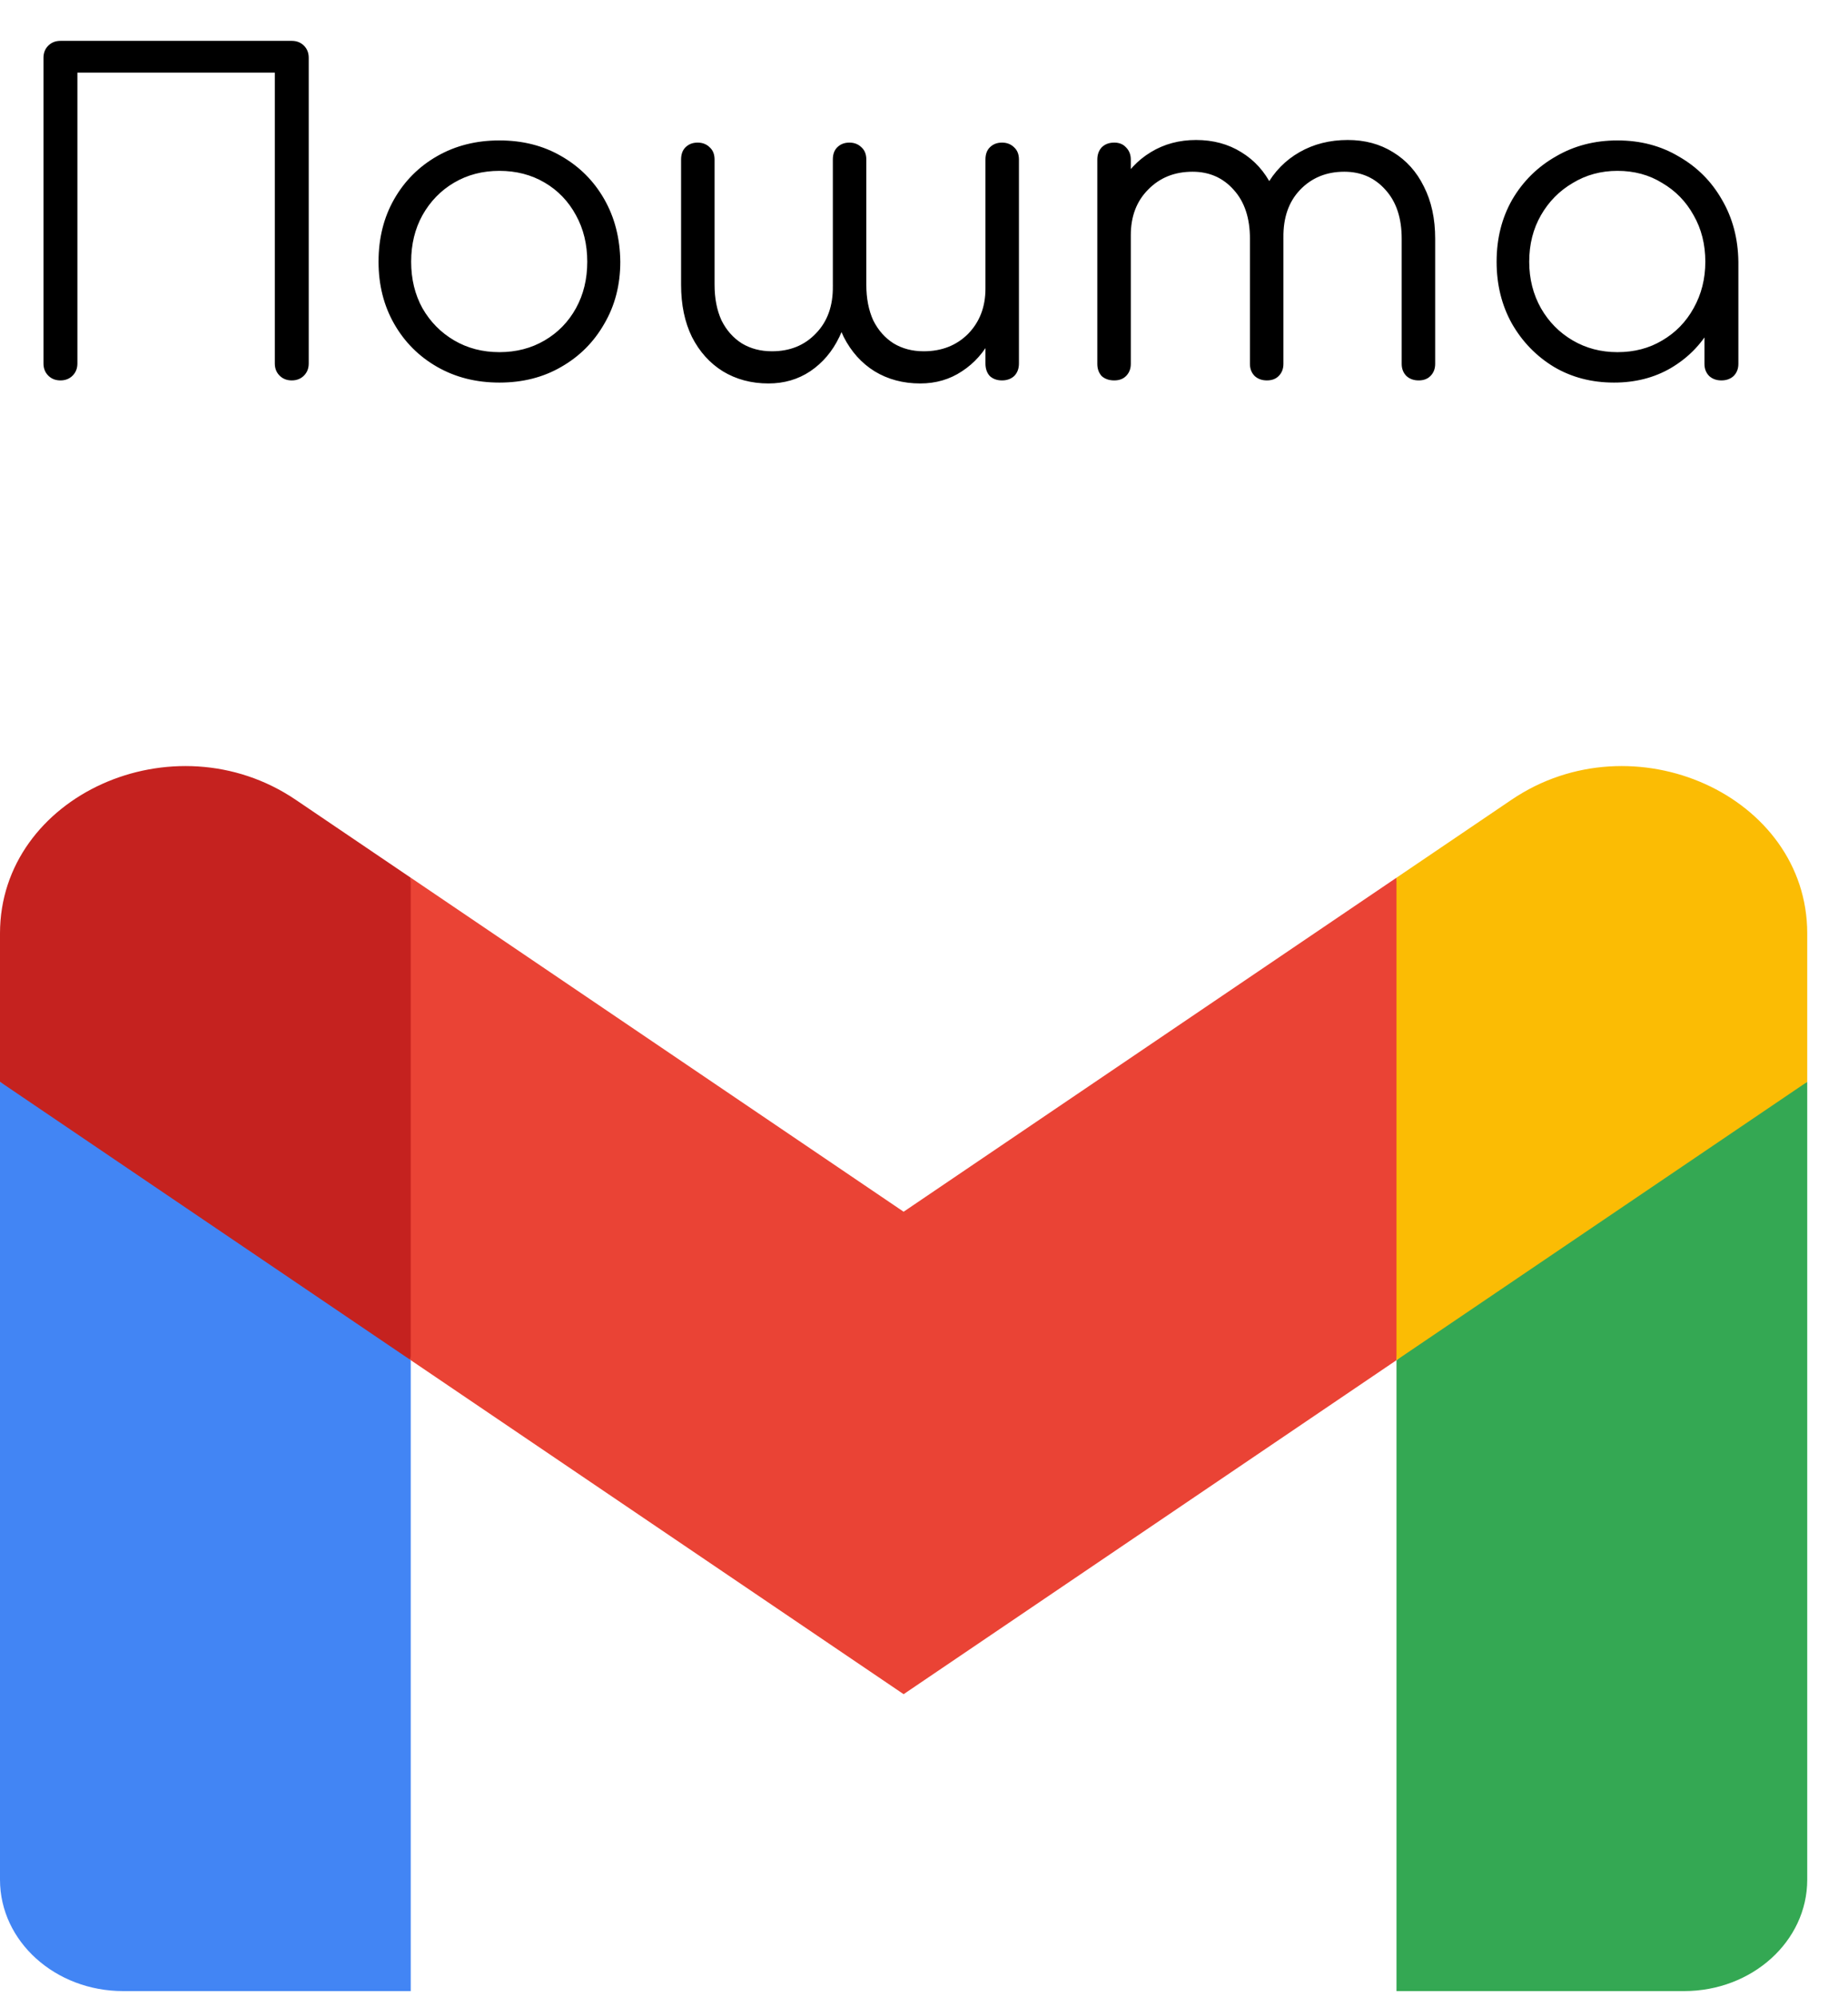 <svg width="136" height="147" viewBox="0 0 136 147" fill="none" xmlns="http://www.w3.org/2000/svg">
<path d="M4.448 28C4.085 28 3.787 27.883 3.552 27.648C3.317 27.413 3.2 27.115 3.2 26.752V4.256C3.2 3.893 3.317 3.595 3.552 3.36C3.787 3.125 4.085 3.008 4.448 3.008H21.472C21.835 3.008 22.133 3.125 22.368 3.36C22.603 3.595 22.72 3.893 22.72 4.256V26.752C22.72 27.115 22.603 27.413 22.368 27.648C22.133 27.883 21.835 28 21.472 28C21.109 28 20.811 27.883 20.576 27.648C20.341 27.413 20.224 27.115 20.224 26.752V5.344H5.696V26.752C5.696 27.115 5.579 27.413 5.344 27.648C5.109 27.883 4.811 28 4.448 28ZM36.754 28.16C35.048 28.16 33.522 27.776 32.178 27.008C30.834 26.24 29.778 25.184 29.01 23.84C28.242 22.496 27.858 20.971 27.858 19.264C27.858 17.536 28.242 16 29.01 14.656C29.778 13.312 30.834 12.256 32.178 11.488C33.522 10.72 35.048 10.336 36.754 10.336C38.461 10.336 39.976 10.72 41.298 11.488C42.642 12.256 43.698 13.312 44.466 14.656C45.234 16 45.629 17.536 45.65 19.264C45.65 20.971 45.256 22.496 44.466 23.84C43.698 25.184 42.642 26.24 41.298 27.008C39.976 27.776 38.461 28.16 36.754 28.16ZM36.754 25.92C37.992 25.92 39.101 25.632 40.082 25.056C41.064 24.48 41.832 23.691 42.386 22.688C42.941 21.685 43.218 20.544 43.218 19.264C43.218 17.984 42.941 16.843 42.386 15.84C41.832 14.816 41.064 14.016 40.082 13.44C39.101 12.864 37.992 12.576 36.754 12.576C35.517 12.576 34.408 12.864 33.426 13.44C32.445 14.016 31.666 14.816 31.09 15.84C30.536 16.843 30.258 17.984 30.258 19.264C30.258 20.544 30.536 21.685 31.09 22.688C31.666 23.691 32.445 24.48 33.426 25.056C34.408 25.632 35.517 25.92 36.754 25.92ZM67.722 28.224C66.464 28.224 65.344 27.925 64.362 27.328C63.403 26.731 62.645 25.888 62.09 24.8C61.557 23.712 61.291 22.432 61.291 20.96V11.744C61.291 11.36 61.397 11.061 61.611 10.848C61.845 10.613 62.144 10.496 62.507 10.496C62.869 10.496 63.168 10.613 63.403 10.848C63.637 11.061 63.755 11.36 63.755 11.744V20.96C63.755 21.963 63.925 22.837 64.266 23.584C64.629 24.309 65.13 24.875 65.77 25.28C66.41 25.664 67.147 25.856 67.978 25.856C69.301 25.856 70.389 25.429 71.243 24.576C72.096 23.701 72.522 22.592 72.522 21.248L73.835 21.28C73.792 22.624 73.504 23.819 72.971 24.864C72.437 25.909 71.712 26.731 70.794 27.328C69.898 27.925 68.874 28.224 67.722 28.224ZM56.554 28.224C55.296 28.224 54.176 27.925 53.194 27.328C52.234 26.731 51.477 25.888 50.922 24.8C50.389 23.712 50.123 22.432 50.123 20.96V11.744C50.123 11.36 50.229 11.061 50.443 10.848C50.677 10.613 50.976 10.496 51.339 10.496C51.701 10.496 52 10.613 52.234 10.848C52.469 11.061 52.587 11.36 52.587 11.744V20.96C52.587 21.963 52.757 22.837 53.099 23.584C53.461 24.309 53.962 24.875 54.602 25.28C55.242 25.664 55.978 25.856 56.81 25.856C58.133 25.856 59.211 25.419 60.042 24.544C60.896 23.669 61.312 22.507 61.291 21.056H62.602C62.581 22.464 62.304 23.712 61.77 24.8C61.258 25.867 60.544 26.709 59.627 27.328C58.73 27.925 57.706 28.224 56.554 28.224ZM73.739 28C73.376 28 73.077 27.893 72.843 27.68C72.629 27.445 72.522 27.136 72.522 26.752V11.744C72.522 11.36 72.629 11.061 72.843 10.848C73.077 10.613 73.376 10.496 73.739 10.496C74.101 10.496 74.4 10.613 74.635 10.848C74.869 11.061 74.987 11.36 74.987 11.744V26.752C74.987 27.136 74.869 27.445 74.635 27.68C74.4 27.893 74.101 28 73.739 28ZM104.403 28C104.04 28 103.742 27.893 103.507 27.68C103.272 27.445 103.155 27.147 103.155 26.784V17.568C103.155 16.053 102.76 14.859 101.971 13.984C101.182 13.088 100.168 12.64 98.931 12.64C97.608 12.64 96.52 13.088 95.667 13.984C94.835 14.859 94.43 16.032 94.451 17.504H92.243C92.264 16.075 92.574 14.816 93.171 13.728C93.768 12.64 94.59 11.797 95.635 11.2C96.68 10.603 97.864 10.304 99.187 10.304C100.446 10.304 101.555 10.603 102.515 11.2C103.496 11.797 104.254 12.64 104.787 13.728C105.342 14.816 105.619 16.096 105.619 17.568V26.784C105.619 27.147 105.502 27.445 105.267 27.68C105.054 27.893 104.766 28 104.403 28ZM82.003 28C81.619 28 81.31 27.893 81.075 27.68C80.862 27.445 80.755 27.147 80.755 26.784V11.744C80.755 11.381 80.862 11.083 81.075 10.848C81.31 10.613 81.619 10.496 82.003 10.496C82.366 10.496 82.654 10.613 82.867 10.848C83.102 11.083 83.219 11.381 83.219 11.744V26.784C83.219 27.147 83.102 27.445 82.867 27.68C82.654 27.893 82.366 28 82.003 28ZM93.235 28C92.872 28 92.574 27.893 92.339 27.68C92.104 27.445 91.987 27.147 91.987 26.784V17.568C91.987 16.053 91.592 14.859 90.803 13.984C90.014 13.088 89 12.64 87.763 12.64C86.44 12.64 85.352 13.077 84.499 13.952C83.646 14.805 83.219 15.925 83.219 17.312H81.459C81.502 15.947 81.8 14.741 82.355 13.696C82.931 12.629 83.71 11.797 84.691 11.2C85.672 10.603 86.782 10.304 88.019 10.304C89.278 10.304 90.387 10.603 91.347 11.2C92.328 11.797 93.086 12.64 93.619 13.728C94.174 14.816 94.451 16.096 94.451 17.568V26.784C94.451 27.147 94.334 27.445 94.099 27.68C93.886 27.893 93.598 28 93.235 28ZM118.78 28.16C117.137 28.16 115.665 27.776 114.364 27.008C113.062 26.219 112.027 25.152 111.26 23.808C110.513 22.464 110.14 20.949 110.14 19.264C110.14 17.557 110.524 16.032 111.292 14.688C112.081 13.344 113.148 12.288 114.492 11.52C115.836 10.731 117.35 10.336 119.036 10.336C120.721 10.336 122.225 10.731 123.548 11.52C124.892 12.288 125.948 13.344 126.716 14.688C127.505 16.032 127.91 17.557 127.932 19.264L126.94 20.032C126.94 21.568 126.577 22.955 125.852 24.192C125.148 25.408 124.177 26.379 122.94 27.104C121.724 27.808 120.337 28.16 118.78 28.16ZM119.036 25.92C120.273 25.92 121.372 25.632 122.332 25.056C123.313 24.48 124.081 23.691 124.635 22.688C125.212 21.664 125.5 20.523 125.5 19.264C125.5 17.984 125.212 16.843 124.635 15.84C124.081 14.837 123.313 14.048 122.332 13.472C121.372 12.875 120.273 12.576 119.036 12.576C117.82 12.576 116.721 12.875 115.74 13.472C114.758 14.048 113.98 14.837 113.404 15.84C112.828 16.843 112.54 17.984 112.54 19.264C112.54 20.523 112.828 21.664 113.404 22.688C113.98 23.691 114.758 24.48 115.74 25.056C116.721 25.632 117.82 25.92 119.036 25.92ZM126.684 28C126.321 28 126.022 27.893 125.788 27.68C125.553 27.445 125.436 27.147 125.436 26.784V21.312L126.044 18.784L127.932 19.264V26.784C127.932 27.147 127.814 27.445 127.58 27.68C127.345 27.893 127.046 28 126.684 28Z" fill="black"/>
<g clip-path="url(#clip0_604_180)">
<path d="M30.227 146.554V100.115L14.291 86.939L0 79.628V138.358C0 142.893 4.065 146.554 9.068 146.554H30.227Z" fill="#4285F4"/>
<path d="M102.772 146.554H123.931C128.95 146.554 133 142.88 133 138.359V79.629L116.813 88.003L102.772 100.116V146.554Z" fill="#34A853"/>
<path d="M30.228 100.115L28.059 81.97L30.228 64.603L66.5 89.189L102.773 64.603L105.199 81.032L102.773 100.115L66.5 124.7L30.228 100.115Z" fill="#EA4335"/>
<path d="M102.772 64.604V100.115L133 79.628V68.701C133 58.567 120.199 52.79 111.237 58.867L102.772 64.604Z" fill="#FBBC04"/>
<path d="M0 79.628L13.902 89.051L30.227 100.115V64.604L21.763 58.868C12.786 52.789 0 58.567 0 68.701V79.628V79.628Z" fill="#C5221F"/>
</g>
<defs>
<clipPath id="clip0_604_180">
<rect width="133" height="90.614" fill="white" transform="translate(0 56.386)"/>
</clipPath>
</defs>
</svg>

